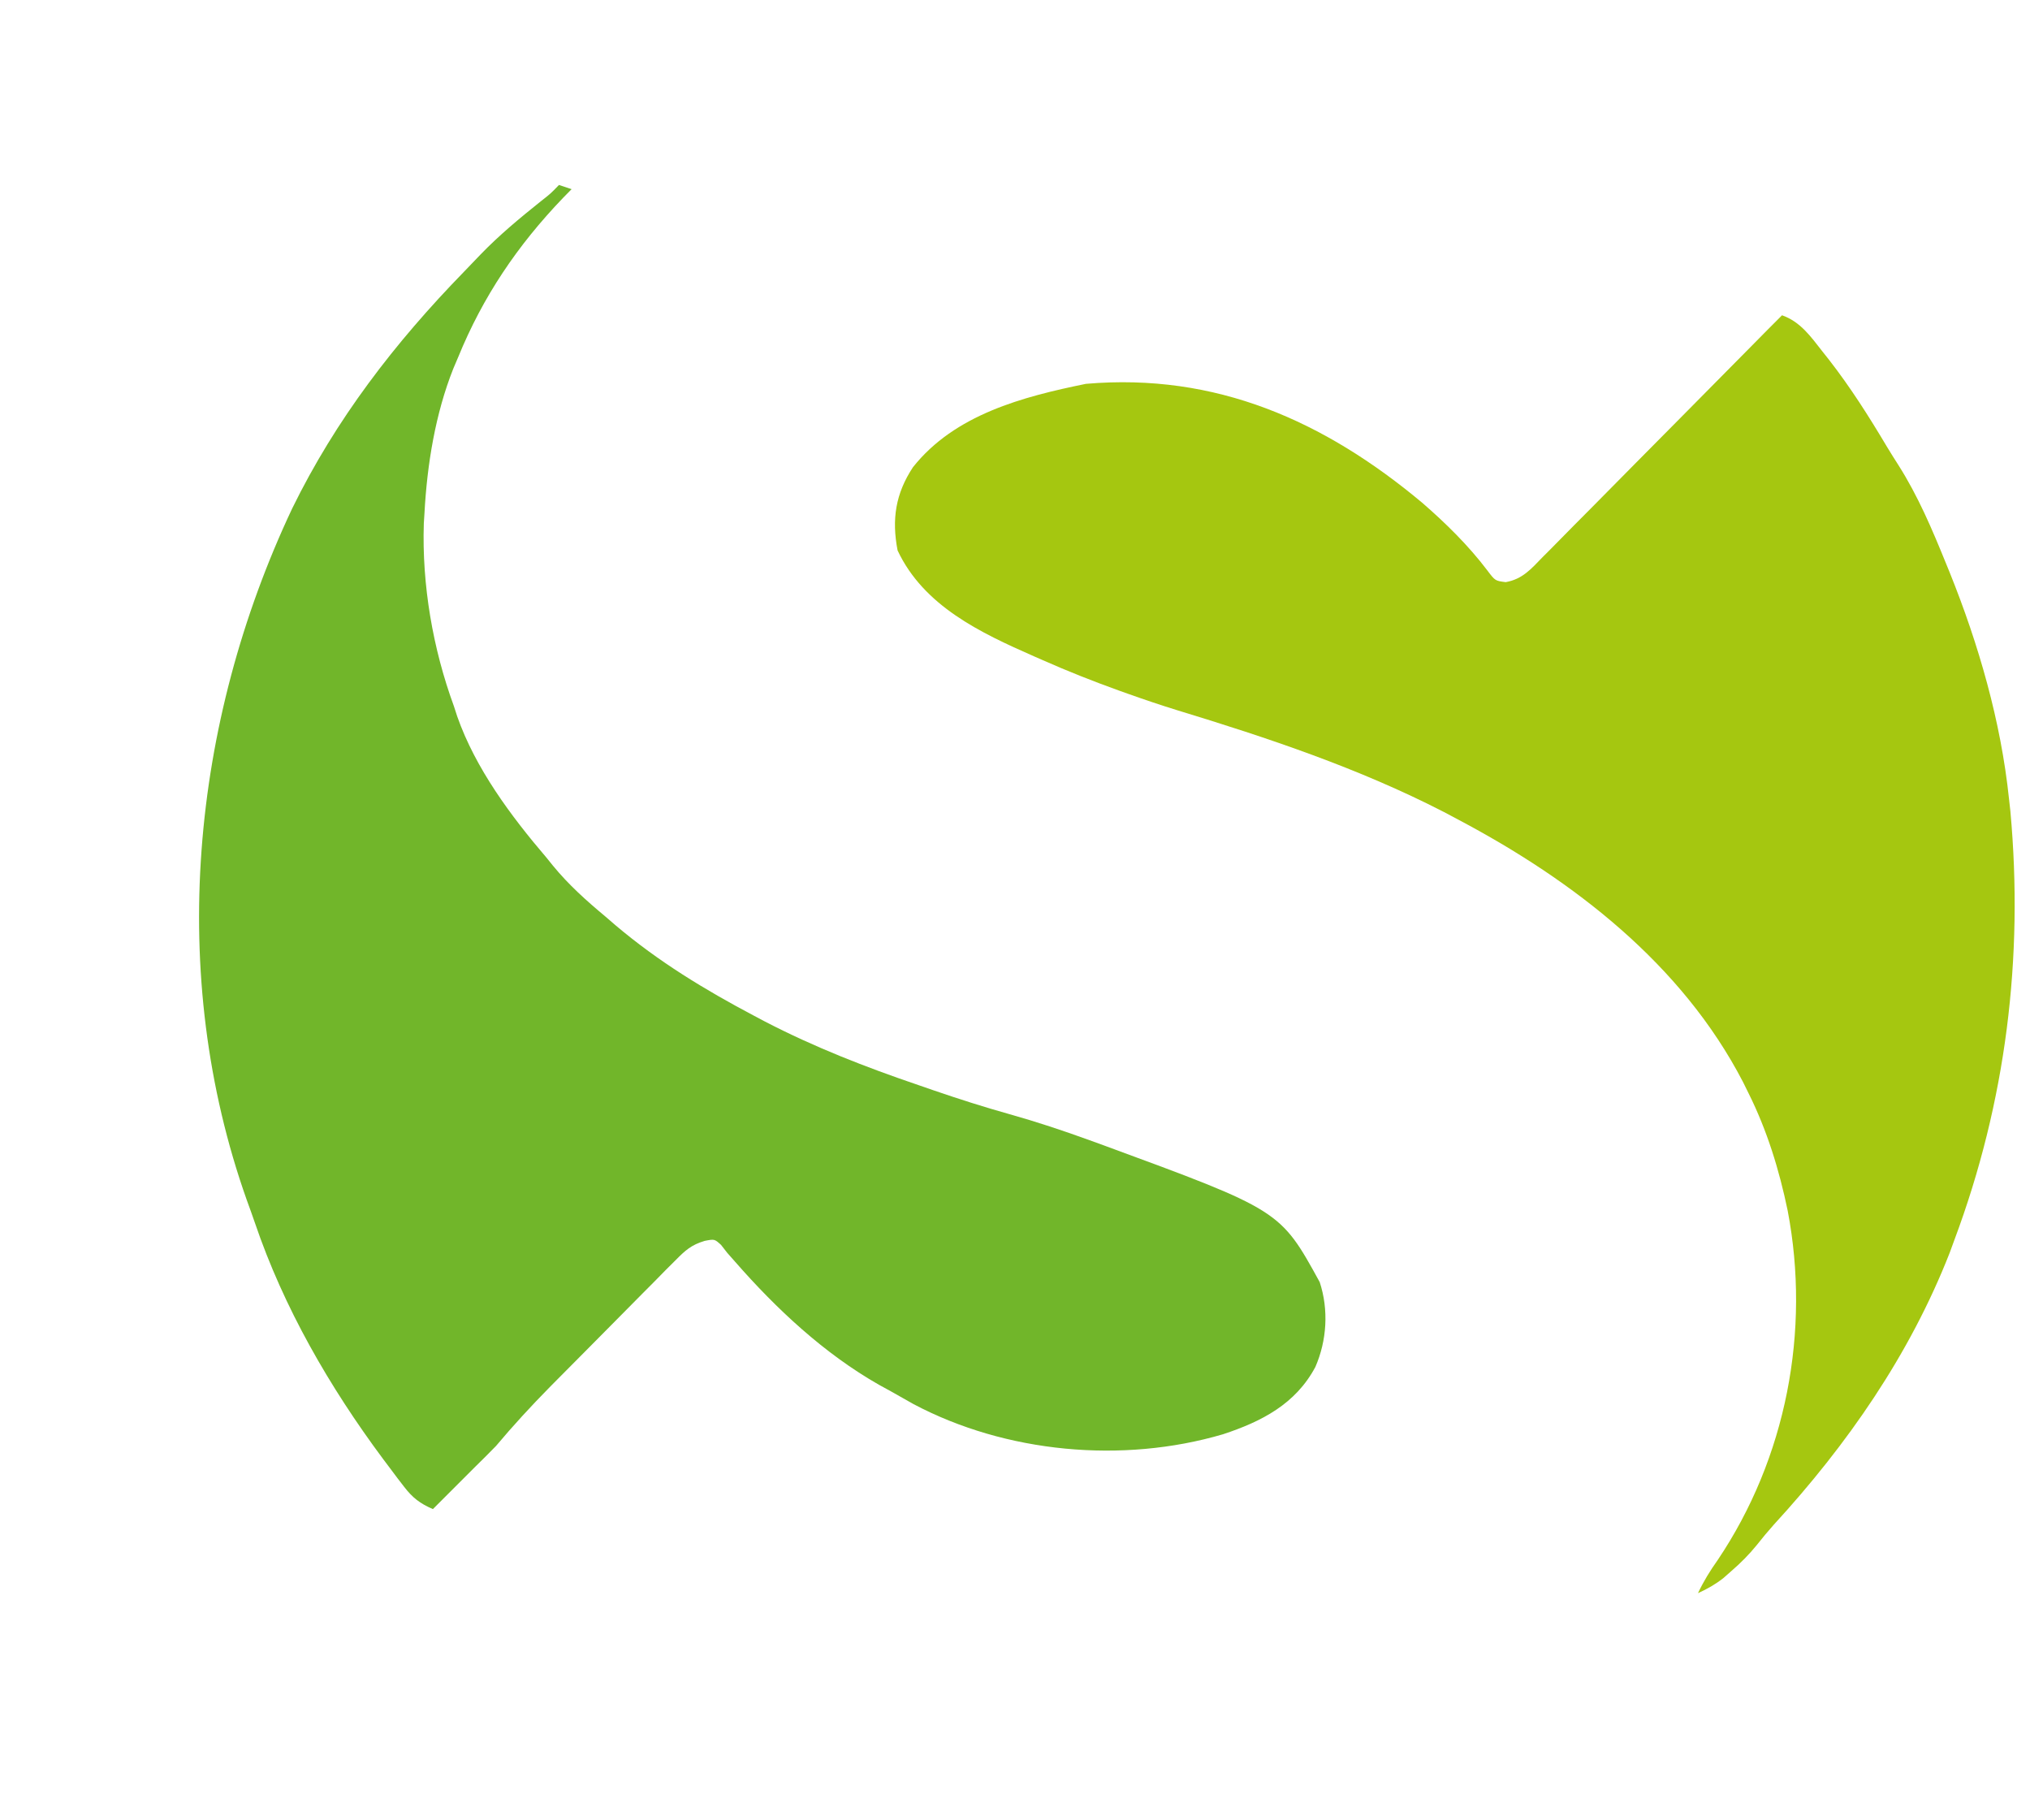 <?xml version="1.0" encoding="UTF-8"?>
<svg version="1.1" xmlns="http://www.w3.org/2000/svg" width="483" height="433">
<path d="M0 0 C0.99 0.33 1.98 0.66 3 1 C2.322 1.692 1.644 2.384 0.945 3.098 C-9.847 14.347 -18.091 26.515 -24 41 C-24.378 41.888 -24.755 42.776 -25.145 43.691 C-29.417 54.429 -31.376 66.484 -32 78 C-32.053 78.837 -32.106 79.673 -32.16 80.535 C-32.632 95.131 -30.02 110.315 -25 124 C-24.738 124.807 -24.477 125.614 -24.207 126.445 C-19.86 138.813 -11.438 150.131 -3 160 C-2.49 160.632 -1.979 161.263 -1.453 161.914 C2.28 166.47 6.486 170.232 11 174 C11.813 174.701 12.627 175.403 13.465 176.125 C23.685 184.769 34.707 191.457 46.5 197.688 C47.329 198.127 48.159 198.566 49.013 199.019 C60.771 205.113 72.974 209.869 85.5 214.125 C86.703 214.541 87.905 214.958 89.145 215.387 C95.106 217.429 101.073 219.339 107.141 221.039 C113.612 222.854 119.934 224.957 126.25 227.25 C127.323 227.639 128.397 228.028 129.503 228.429 C171.613 243.907 171.613 243.907 181 261 C183.16 267.557 182.713 274.909 179.961 281.195 C175.272 290.001 167.183 294.17 157.985 297.199 C134.1 304.221 106.322 301.671 84.334 290.014 C82.547 289.026 80.773 288.014 79 287 C78.058 286.483 77.115 285.966 76.145 285.434 C63.103 278.013 51.738 267.401 41.91 256.164 C41.28 255.45 40.649 254.736 40 254 C39.524 253.389 39.049 252.778 38.559 252.148 C37.008 250.742 37.008 250.742 34.667 251.193 C31.476 252.158 30.103 253.407 27.764 255.766 C26.963 256.564 26.162 257.362 25.336 258.185 C24.484 259.055 23.632 259.924 22.754 260.82 C21.865 261.712 20.976 262.604 20.061 263.523 C18.181 265.414 16.305 267.307 14.435 269.208 C12.056 271.627 9.666 274.035 7.271 276.44 C4.97 278.751 2.674 281.067 0.379 283.383 C-0.471 284.24 -1.321 285.098 -2.197 285.981 C-6.66 290.515 -10.908 295.13 -15 300 C-16.646 301.687 -18.312 303.355 -20 305 C-20.883 305.883 -21.766 306.766 -22.676 307.676 C-25.117 310.117 -27.559 312.559 -30 315 C-33.088 313.659 -34.839 312.313 -36.883 309.648 C-37.405 308.971 -37.927 308.293 -38.466 307.594 C-39.013 306.862 -39.561 306.13 -40.125 305.375 C-40.699 304.613 -41.273 303.851 -41.865 303.066 C-54.6 285.935 -65.479 267.132 -72.357 246.878 C-72.98 245.059 -73.638 243.252 -74.297 241.445 C-93.312 187.805 -87.542 128.018 -63.504 77.012 C-53.101 55.745 -39.048 37.529 -22.593 20.636 C-21.272 19.28 -19.965 17.911 -18.66 16.539 C-14.197 11.92 -9.335 7.892 -4.32 3.883 C-1.986 2.055 -1.986 2.055 0 0 Z " fill="#71B62A" transform="translate(133,44)"/>
<path d="M0 0 C4.419 1.571 6.829 5.064 9.625 8.625 C10.411 9.617 10.411 9.617 11.213 10.63 C16.317 17.195 20.708 24.13 24.958 31.268 C25.85 32.75 26.775 34.211 27.707 35.668 C32.378 43.026 35.729 50.95 39 59 C39.296 59.723 39.591 60.447 39.896 61.192 C46.788 78.301 52.079 96.614 54 115 C54.164 116.471 54.164 116.471 54.332 117.973 C57.515 152.897 53.283 187.144 41 220 C40.625 221.022 40.25 222.044 39.863 223.098 C30.375 247.301 15.529 268.664 -1.957 287.711 C-3.36 289.283 -4.71 290.903 -6.012 292.559 C-7.878 294.851 -9.773 296.752 -12 298.688 C-12.66 299.269 -13.32 299.85 -14 300.449 C-15.928 301.944 -17.783 302.996 -20 304 C-18.659 301.166 -17.126 298.679 -15.312 296.125 C0.997 271.879 6.816 241.656 1.346 213.012 C-0.669 203.291 -3.561 193.894 -8 185 C-8.628 183.726 -8.628 183.726 -9.27 182.426 C-23.802 154.362 -49.603 134.498 -77 120 C-78.164 119.383 -79.328 118.765 -80.527 118.129 C-100.721 107.743 -122.341 100.525 -144.018 93.922 C-147.899 92.722 -151.737 91.425 -155.562 90.062 C-156.644 89.677 -156.644 89.677 -157.748 89.285 C-163.926 87.063 -169.998 84.664 -176 82 C-176.666 81.709 -177.331 81.417 -178.017 81.117 C-190.695 75.534 -204.221 69.181 -210.438 55.938 C-211.859 48.516 -210.927 42.447 -206.781 36.148 C-196.831 23.6 -180.63 19.369 -165.625 16.312 C-134.683 13.645 -108.928 25.121 -85.647 44.571 C-80.014 49.458 -74.635 54.739 -70.125 60.688 C-68.251 63.173 -68.251 63.173 -65.744 63.486 C-61.753 62.779 -59.689 60.347 -56.972 57.54 C-56.391 56.959 -55.81 56.379 -55.211 55.781 C-53.293 53.859 -51.393 51.92 -49.492 49.98 C-48.162 48.641 -46.832 47.303 -45.5 45.966 C-41.994 42.442 -38.505 38.903 -35.018 35.361 C-31.47 31.762 -27.908 28.178 -24.348 24.592 C-18.597 18.798 -12.856 12.995 -7.125 7.181 C-4.758 4.779 -2.39 2.379 0 0 Z " fill="#A5C710" transform="translate(424,75)"/>
</svg>
